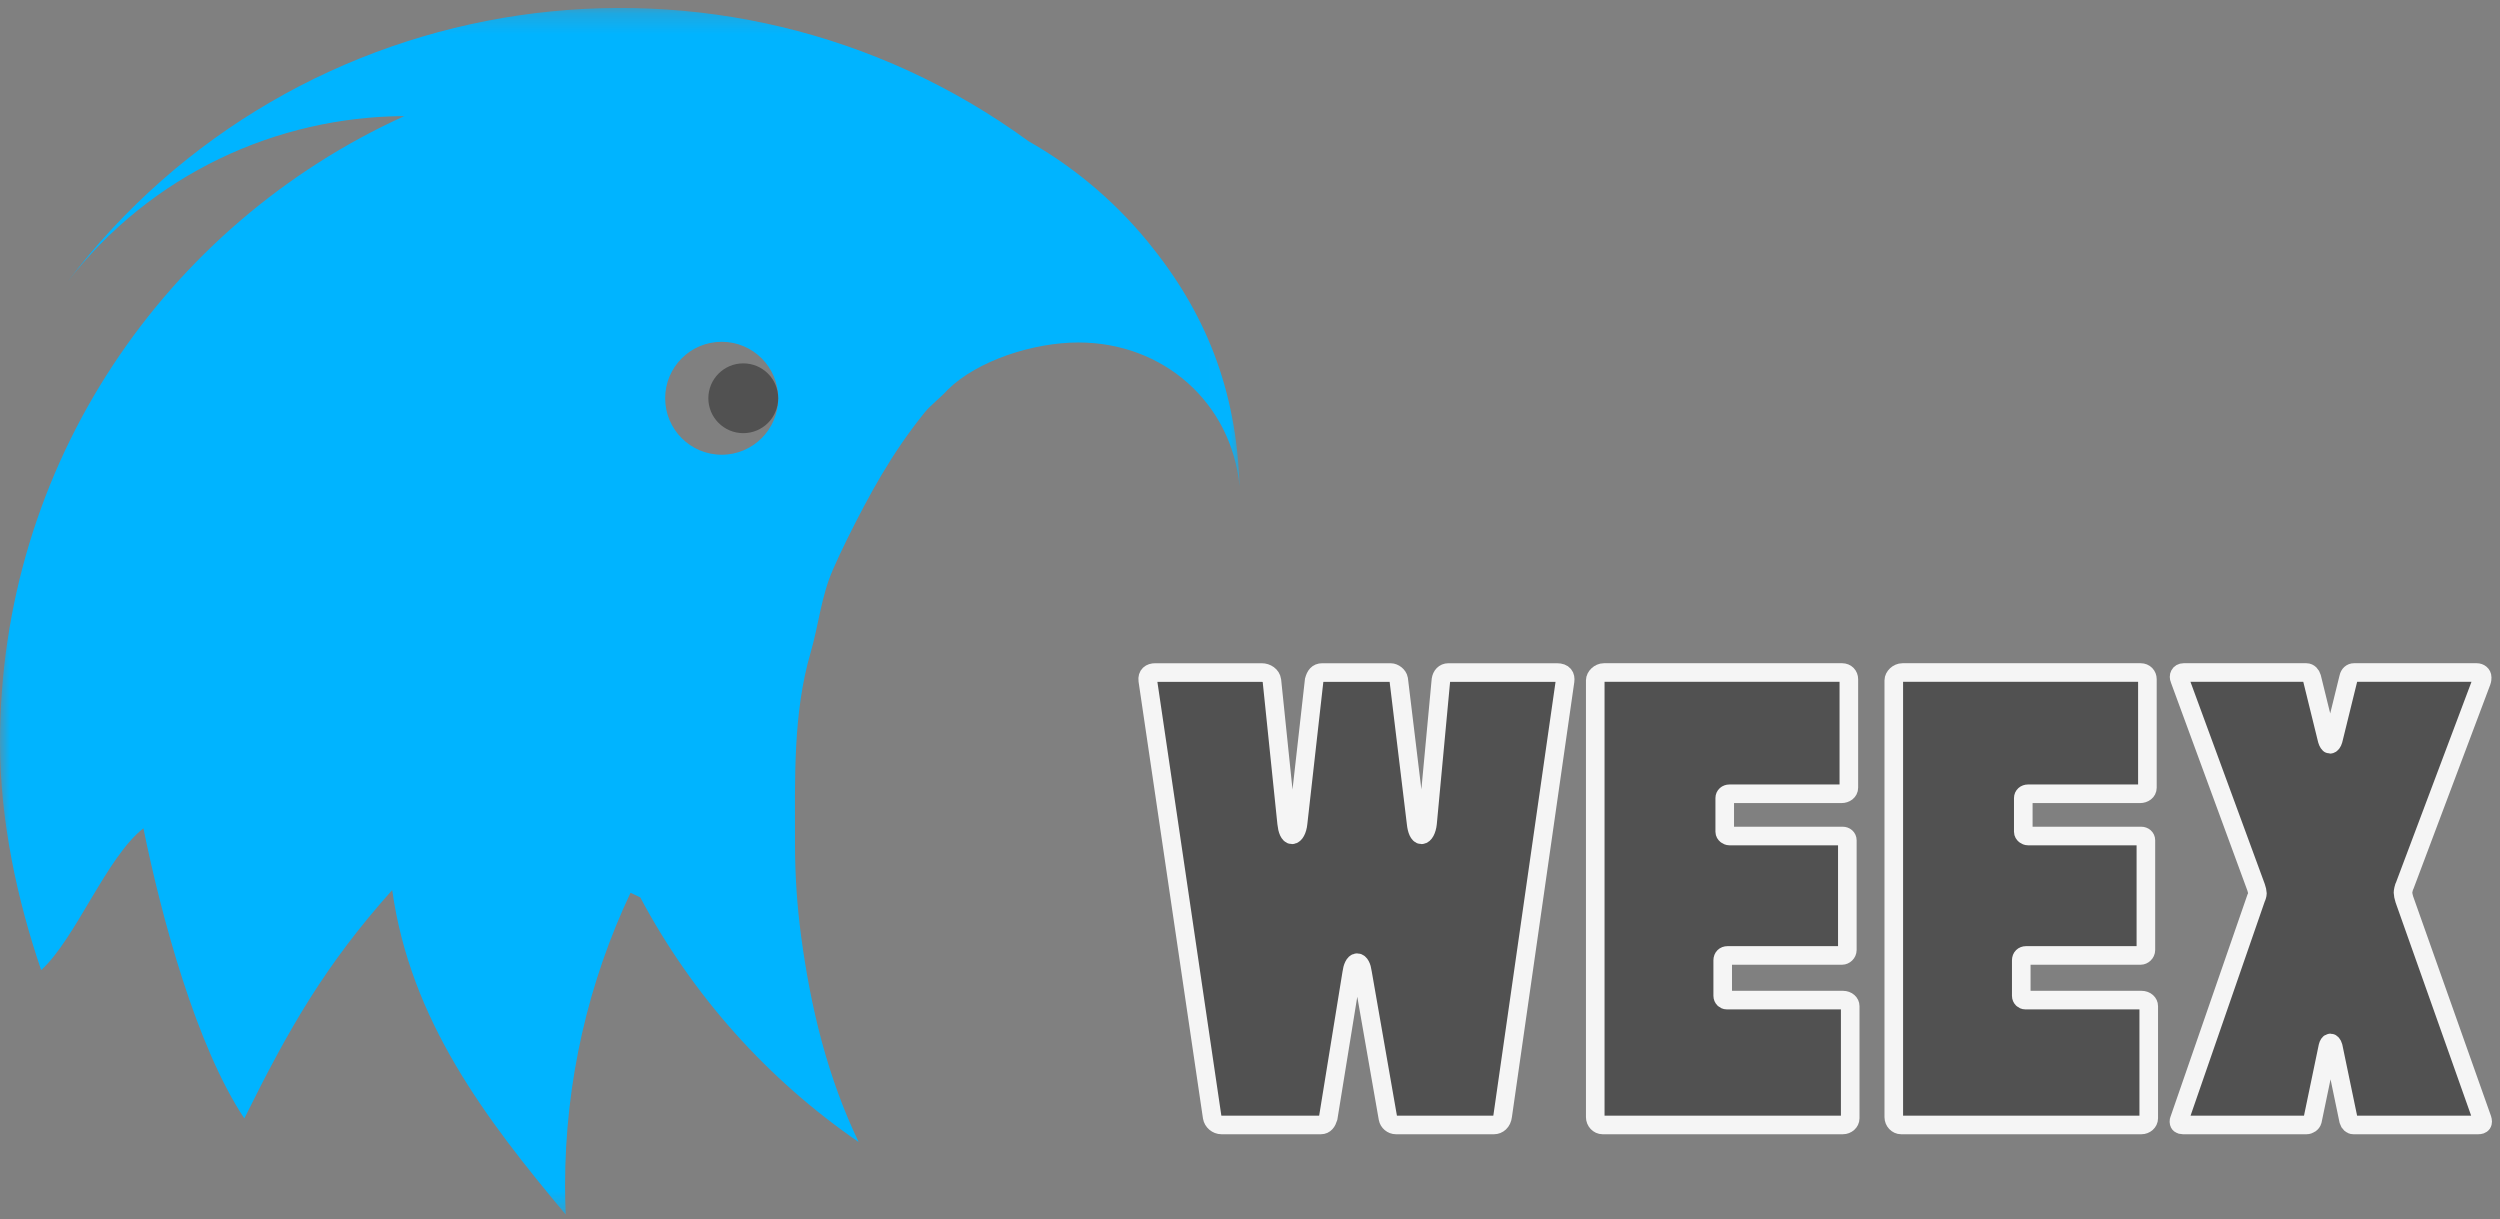 <?xml version="1.0" encoding="UTF-8"?>
<svg width="121px" height="59px" viewBox="0 0 121 59" version="1.1" xmlns="http://www.w3.org/2000/svg" xmlns:xlink="http://www.w3.org/1999/xlink">
    <rect x="0" y="0" width="121" height="59" fill="#808080" stroke="none"/>
    <!-- Generator: Sketch 41.2 (35397) - http://www.bohemiancoding.com/sketch -->
    <title>logo</title>
    <desc>Created with Sketch.</desc>
    <defs>
        <polygon id="path-1" points="59.994 58.639 59.994 0.239 0 0.239 0 58.639"></polygon>
    </defs>
    <g id="Welcome" stroke="none" stroke-width="1" fill="none" fill-rule="evenodd">
        <g id="Desktop-blue" transform="translate(-116, -40)">
            <g id="header" transform="translate(-93, 10)">
                <g id="logo" transform="translate(209, 29.97)">
                    <path d="M61.072,32.581 C61.299,32.581 61.527,32.727 61.559,32.96 L62.274,39.88 C62.306,40.201 62.403,40.434 62.533,40.434 C62.663,40.434 62.793,40.201 62.826,39.88 L63.605,32.96 C63.67,32.727 63.768,32.581 63.995,32.581 L67.307,32.581 C67.469,32.581 67.664,32.727 67.696,32.902 L68.54,39.88 C68.573,40.201 68.671,40.434 68.8,40.434 C68.931,40.434 69.06,40.201 69.093,39.88 L69.742,32.931 C69.774,32.727 69.905,32.581 70.1,32.581 L75.36,32.581 C75.685,32.581 75.782,32.756 75.749,32.989 L72.73,54.04 C72.697,54.332 72.502,54.478 72.308,54.478 L67.567,54.478 C67.372,54.478 67.209,54.332 67.177,54.157 L65.943,47.091 C65.91,46.829 65.813,46.624 65.683,46.624 C65.554,46.624 65.456,46.858 65.423,47.121 L64.287,54.128 C64.222,54.332 64.124,54.478 63.93,54.478 L59.123,54.478 C58.896,54.478 58.702,54.303 58.669,54.099 L55.552,32.96 C55.519,32.697 55.682,32.581 55.909,32.581 L61.072,32.581 Z" id="Fill-1" stroke="#F5F5F5" stroke-width="0.9" fill="#515151"></path>
                    <path d="M77.21,32.96 C77.21,32.785 77.405,32.58 77.632,32.58 L89.159,32.58 C89.354,32.58 89.484,32.726 89.484,32.902 L89.484,38.157 C89.484,38.332 89.322,38.449 89.127,38.449 L83.704,38.449 C83.574,38.449 83.477,38.537 83.477,38.653 L83.477,40.289 C83.477,40.405 83.607,40.493 83.704,40.493 L89.184,40.493 C89.313,40.493 89.411,40.581 89.411,40.697 L89.411,46.011 C89.411,46.157 89.281,46.274 89.151,46.274 L83.607,46.274 C83.477,46.274 83.379,46.362 83.379,46.508 L83.379,48.23 C83.379,48.347 83.477,48.435 83.574,48.435 L89.192,48.435 C89.419,48.435 89.55,48.581 89.55,48.726 L89.55,54.157 C89.55,54.333 89.387,54.478 89.192,54.478 L77.567,54.478 C77.372,54.478 77.21,54.303 77.21,54.099 L77.21,32.96 Z" id="Fill-3" stroke="#F5F5F5" stroke-width="0.9" fill="#515151"></path>
                    <path d="M91.659,32.96 C91.659,32.785 91.854,32.58 92.082,32.58 L103.609,32.58 C103.804,32.58 103.934,32.726 103.934,32.902 L103.934,38.157 C103.934,38.332 103.771,38.449 103.577,38.449 L98.154,38.449 C98.024,38.449 97.927,38.537 97.927,38.653 L97.927,40.289 C97.927,40.405 98.056,40.493 98.154,40.493 L103.633,40.493 C103.763,40.493 103.861,40.581 103.861,40.697 L103.861,46.011 C103.861,46.157 103.731,46.274 103.601,46.274 L98.056,46.274 C97.927,46.274 97.829,46.362 97.829,46.508 L97.829,48.23 C97.829,48.347 97.927,48.435 98.024,48.435 L103.642,48.435 C103.869,48.435 103.999,48.581 103.999,48.726 L103.999,54.157 C103.999,54.333 103.836,54.478 103.642,54.478 L92.016,54.478 C91.822,54.478 91.659,54.303 91.659,54.099 L91.659,32.96 Z" id="Fill-5" stroke="#F5F5F5" stroke-width="0.9" fill="#515151"></path>
                    <path d="M109.194,43.5 C109.227,43.442 109.259,43.325 109.259,43.266 C109.259,43.208 109.227,43.062 109.194,42.975 L105.492,32.902 C105.427,32.756 105.492,32.58 105.687,32.58 L111.629,32.58 C111.759,32.58 111.857,32.697 111.889,32.814 L112.636,35.851 C112.669,35.967 112.733,36.055 112.766,36.055 C112.831,36.055 112.896,35.967 112.928,35.851 L113.675,32.814 C113.708,32.668 113.805,32.58 113.935,32.58 L119.877,32.58 C120.007,32.58 120.137,32.668 120.137,32.814 C120.137,32.872 120.137,32.931 120.105,33.018 L116.403,42.858 C116.338,42.975 116.305,43.179 116.305,43.237 C116.305,43.296 116.338,43.471 116.37,43.559 L120.137,54.186 C120.202,54.391 120.137,54.478 119.942,54.478 L113.903,54.478 C113.805,54.478 113.708,54.391 113.675,54.274 L112.928,50.683 C112.896,50.566 112.831,50.508 112.798,50.508 C112.733,50.508 112.701,50.566 112.669,50.683 L111.922,54.274 C111.889,54.391 111.759,54.478 111.629,54.478 L105.654,54.478 C105.525,54.478 105.46,54.42 105.46,54.332 C105.46,54.274 105.46,54.244 105.492,54.186 L109.194,43.5 Z" id="Fill-7" stroke="#F5F5F5" stroke-width="0.9" fill="#515151"></path>
                    <g id="Group-11" transform="translate(0, 0.177)">
                        <mask id="mask-2" fill="white">
                            <use xlink:href="#path-1"></use>
                        </mask>
                        <g id="Clip-10"></g>
                        <path d="M34.93,21.862 C33.419,21.862 32.194,20.638 32.194,19.129 C32.194,17.619 33.419,16.396 34.93,16.396 C36.441,16.396 37.665,17.619 37.665,19.129 C37.665,20.638 36.441,21.862 34.93,21.862 M55.552,11.552 C54.699,10.512 53.746,9.556 52.707,8.701 C51.796,7.95 50.819,7.278 49.786,6.691 C34.989,-4.103 14.29,-1.035 3.256,13.507 C7.303,8.279 13.39,5.503 19.569,5.472 C8.029,10.708 0,22.313 0,35.8 C0,39.569 0.837,43.427 1.993,46.805 C3.654,45.297 5.166,41.321 6.941,39.943 C7.809,44.212 9.494,50.48 11.826,53.986 C13.994,49.603 15.756,46.541 18.983,42.931 C19.862,49.231 23.488,53.982 27.381,58.639 C27.362,58.176 27.349,57.71 27.349,57.242 C27.349,52.171 28.488,47.365 30.518,43.063 C30.674,43.14 30.831,43.215 30.99,43.288 C33.515,48.033 37.153,52.099 41.561,55.13 C40.074,52.037 39.241,48.678 38.772,45.146 C38.58,43.701 38.478,42.227 38.478,40.73 C38.478,37.507 38.377,34.392 39.232,31.444 C39.631,30.07 39.742,28.733 40.307,27.438 C40.527,26.935 40.758,26.438 41.002,25.947 C42.056,23.827 43.149,21.801 44.749,19.822 C45.053,19.446 45.552,19.077 45.871,18.714 C47.305,17.302 50.021,16.429 52.194,16.429 C56.317,16.429 59.6,19.348 59.994,23.38 C59.848,18.686 58.336,14.946 55.552,11.552" id="Fill-9" fill="#00B4FF" mask="url(#mask-2)"></path>
                        <path d="M35.975,17.44 C36.909,17.44 37.665,18.196 37.665,19.129 C37.665,20.062 36.909,20.818 35.975,20.818 C35.041,20.818 34.284,20.062 34.284,19.129 C34.284,18.196 35.041,17.44 35.975,17.44" id="Fill-12" fill="#515151" mask="url(#mask-2)"></path>
                    </g>
                </g>
            </g>
        </g>
    </g>
</svg>